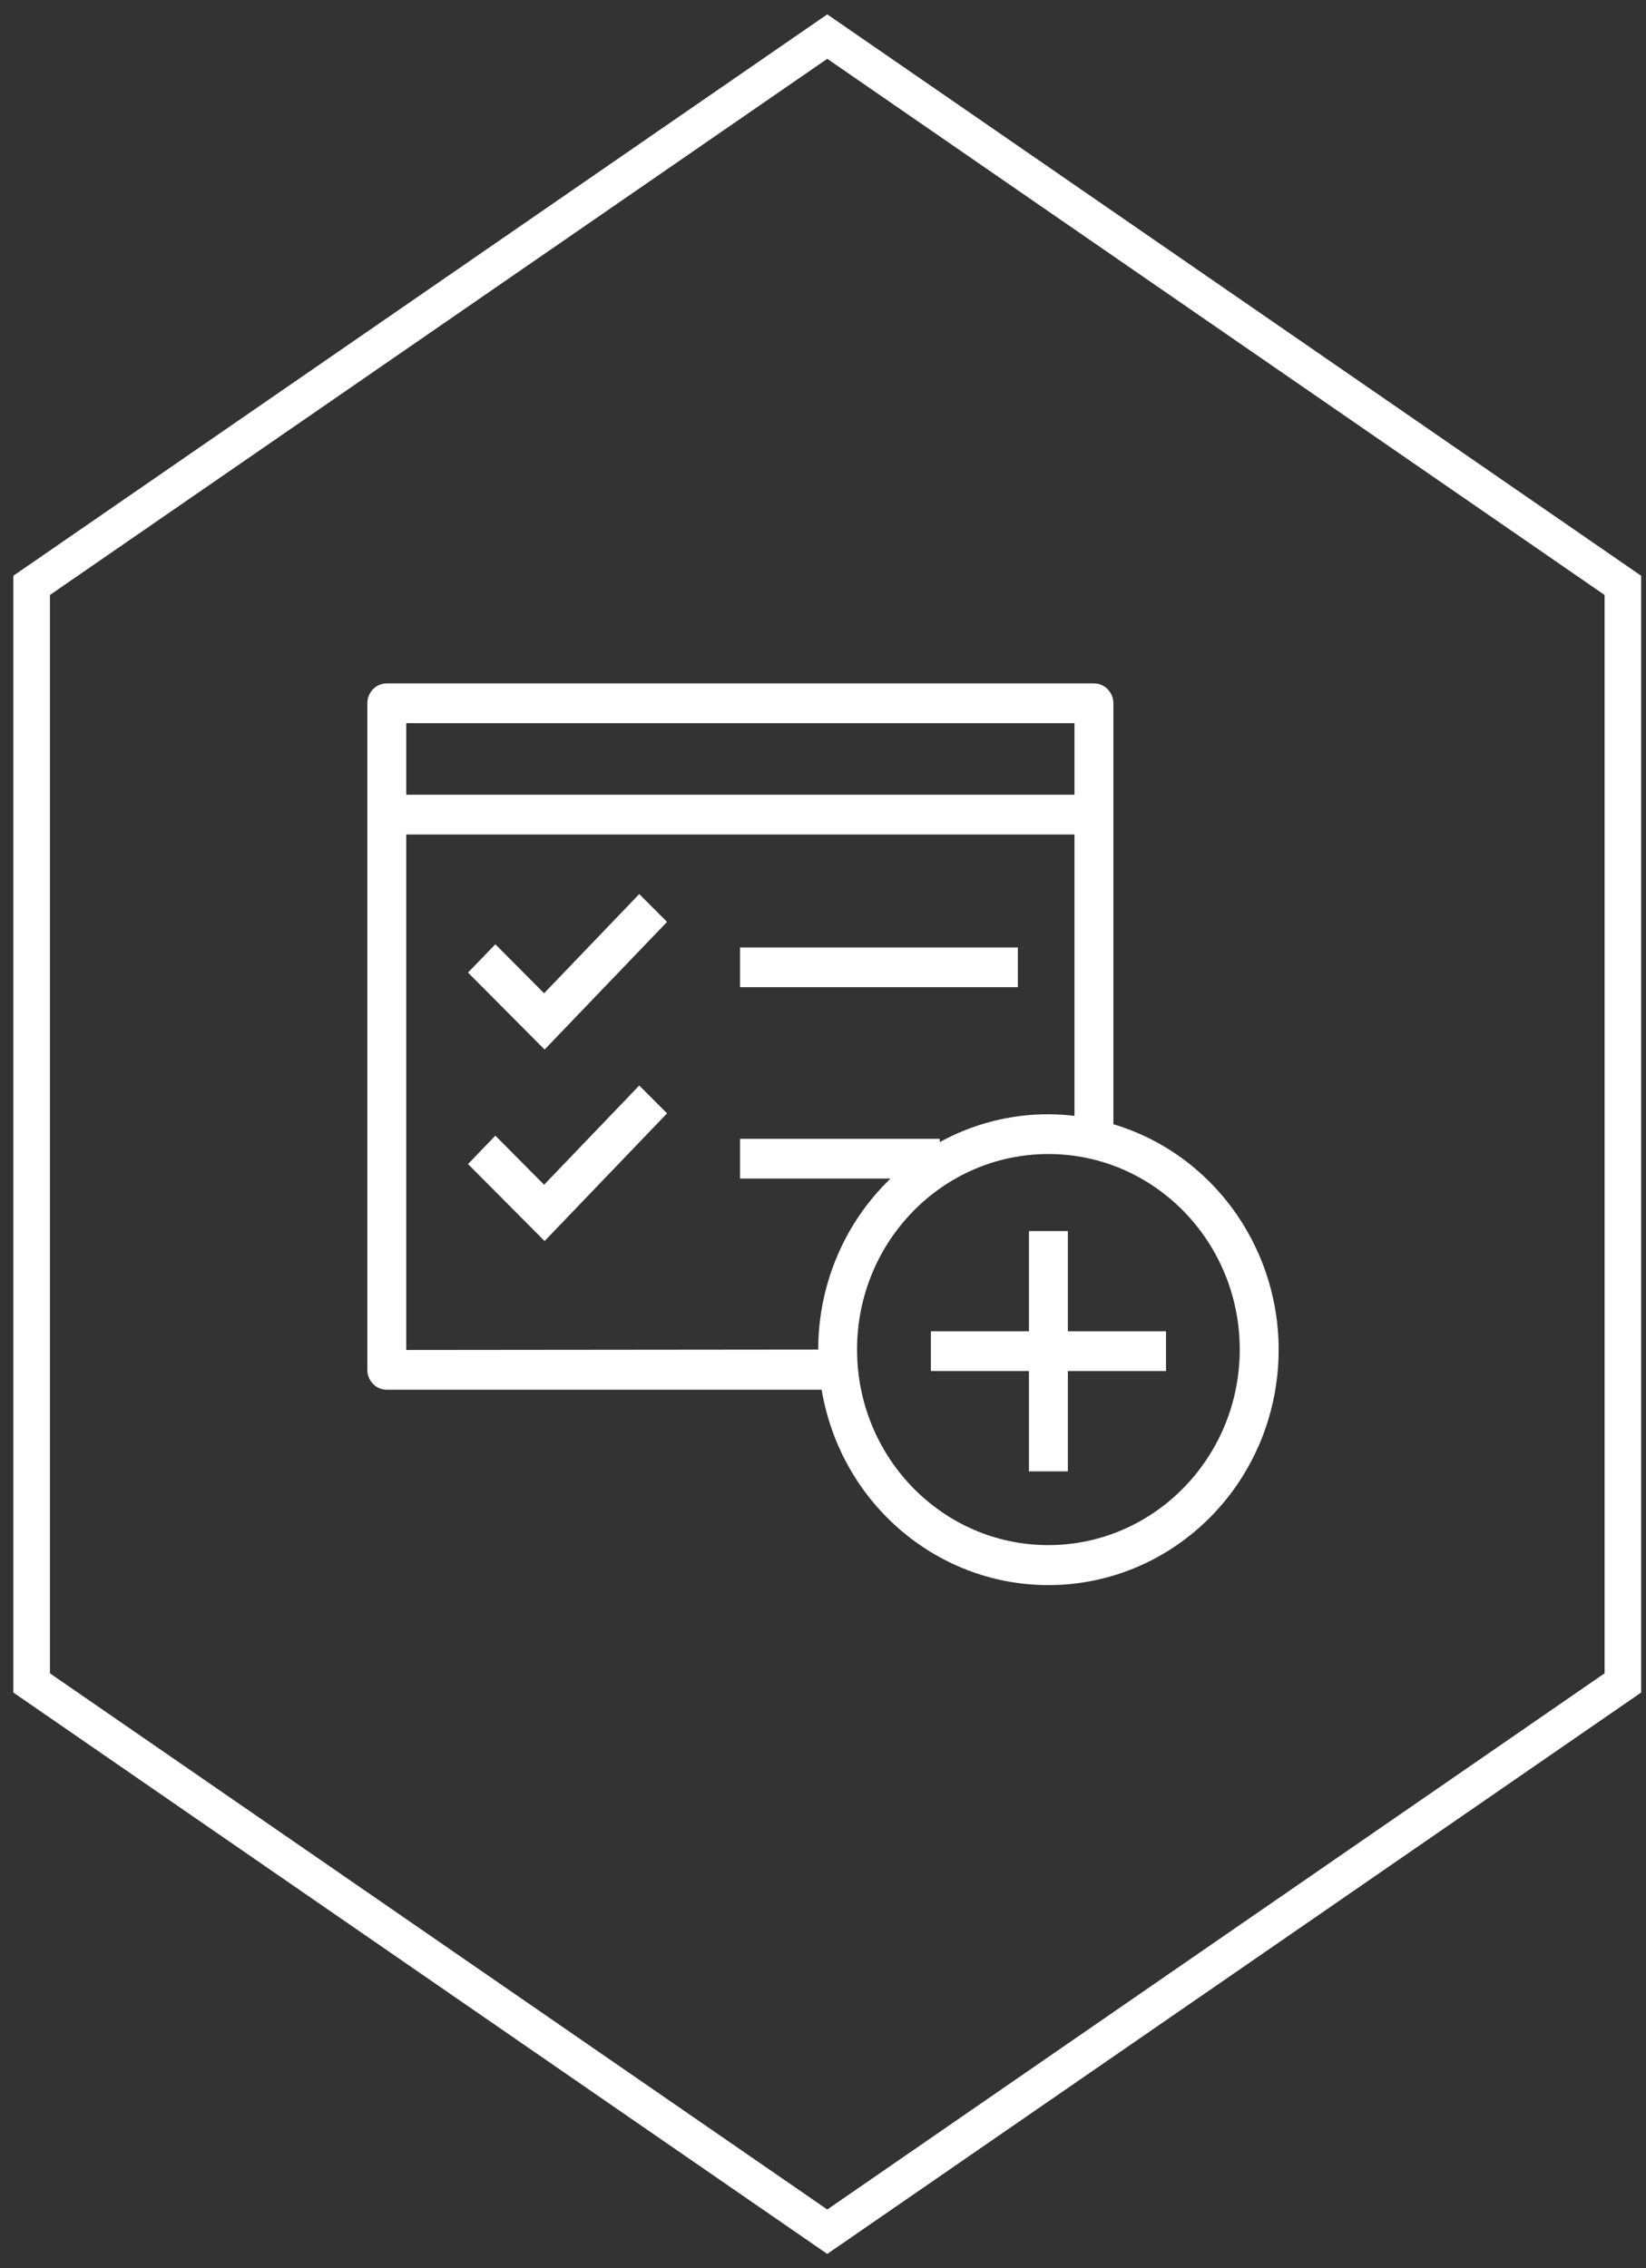 <?xml version="1.0" encoding="UTF-8" standalone="no"?>
<svg width="90px" height="124px" viewBox="0 0 90 124" version="1.1" xmlns="http://www.w3.org/2000/svg" xmlns:xlink="http://www.w3.org/1999/xlink">
    <rect x="0" y="0" width="90" height="124" fill="#333333" stroke="none"/>
    <!-- Generator: Sketch 50.2 (55047) - http://www.bohemiancoding.com/sketch -->
    <title>final</title>
    <desc>Created with Sketch.</desc>
    <defs></defs>
    <g id="Page-1" stroke="none" stroke-width="1" fill="none" fill-rule="evenodd">
        <g id="final" transform="translate(-5, 2)">
            <polygon id="Polygon-Copy-6" stroke="#FFFFFF" stroke-width="2" points="50.233 0 93.735 30 93.735 90 50.233 120 6.73 90 6.73 30"></polygon>
            <g transform="translate(25, 35)" fill="#FFFFFF" fill-rule="nonzero">
                <rect id="Rectangle-path" x="20.463" y="14.793" width="15.191" height="2.174"></rect>
                <polygon id="Shape" points="9.75 17.299 7.085 14.62 5.59 16.168 9.777 20.375 16.473 13.397 14.952 11.875"></polygon>
                <polygon id="Shape" points="9.75 27.766 7.085 25.082 5.59 26.636 9.777 30.842 16.473 23.864 14.952 22.342"></polygon>
                <path d="M40.878,24.457 L40.878,1.446 C40.878,0.845 40.401,0.359 39.814,0.359 L1.149,0.359 C0.561,0.359 0.085,0.845 0.085,1.446 L0.085,37.886 C0.085,38.486 0.561,38.973 1.149,38.973 L24.926,38.973 C25.979,45.23 31.345,49.766 37.558,49.65 C43.772,49.534 48.972,44.802 49.801,38.509 C50.63,32.216 46.84,26.247 40.878,24.457 Z M2.213,2.533 L38.75,2.533 L38.75,6.446 L2.213,6.446 L2.213,2.533 Z M2.213,36.799 L2.213,8.62 L38.75,8.62 L38.75,24 C38.277,23.944 37.801,23.915 37.324,23.913 C35.251,23.909 33.209,24.432 31.383,25.435 L31.383,25.255 L20.463,25.255 L20.463,27.429 L28.691,27.429 C26.168,29.855 24.738,33.238 24.739,36.777 L2.213,36.799 Z M37.319,47.467 C31.541,47.464 26.86,42.677 26.862,36.774 C26.864,30.87 31.549,26.086 37.326,26.087 C43.104,26.088 47.787,30.874 47.787,36.777 C47.781,42.679 43.1,47.461 37.324,47.467 L37.319,47.467 Z" id="Shape"></path>
                <polygon id="Shape" points="38.388 30.299 36.261 30.299 36.261 35.777 30.899 35.777 30.899 37.951 36.261 37.951 36.261 43.435 38.388 43.435 38.388 37.951 43.755 37.951 43.755 35.777 38.388 35.777"></polygon>
            </g>
        </g>
    </g>
</svg>